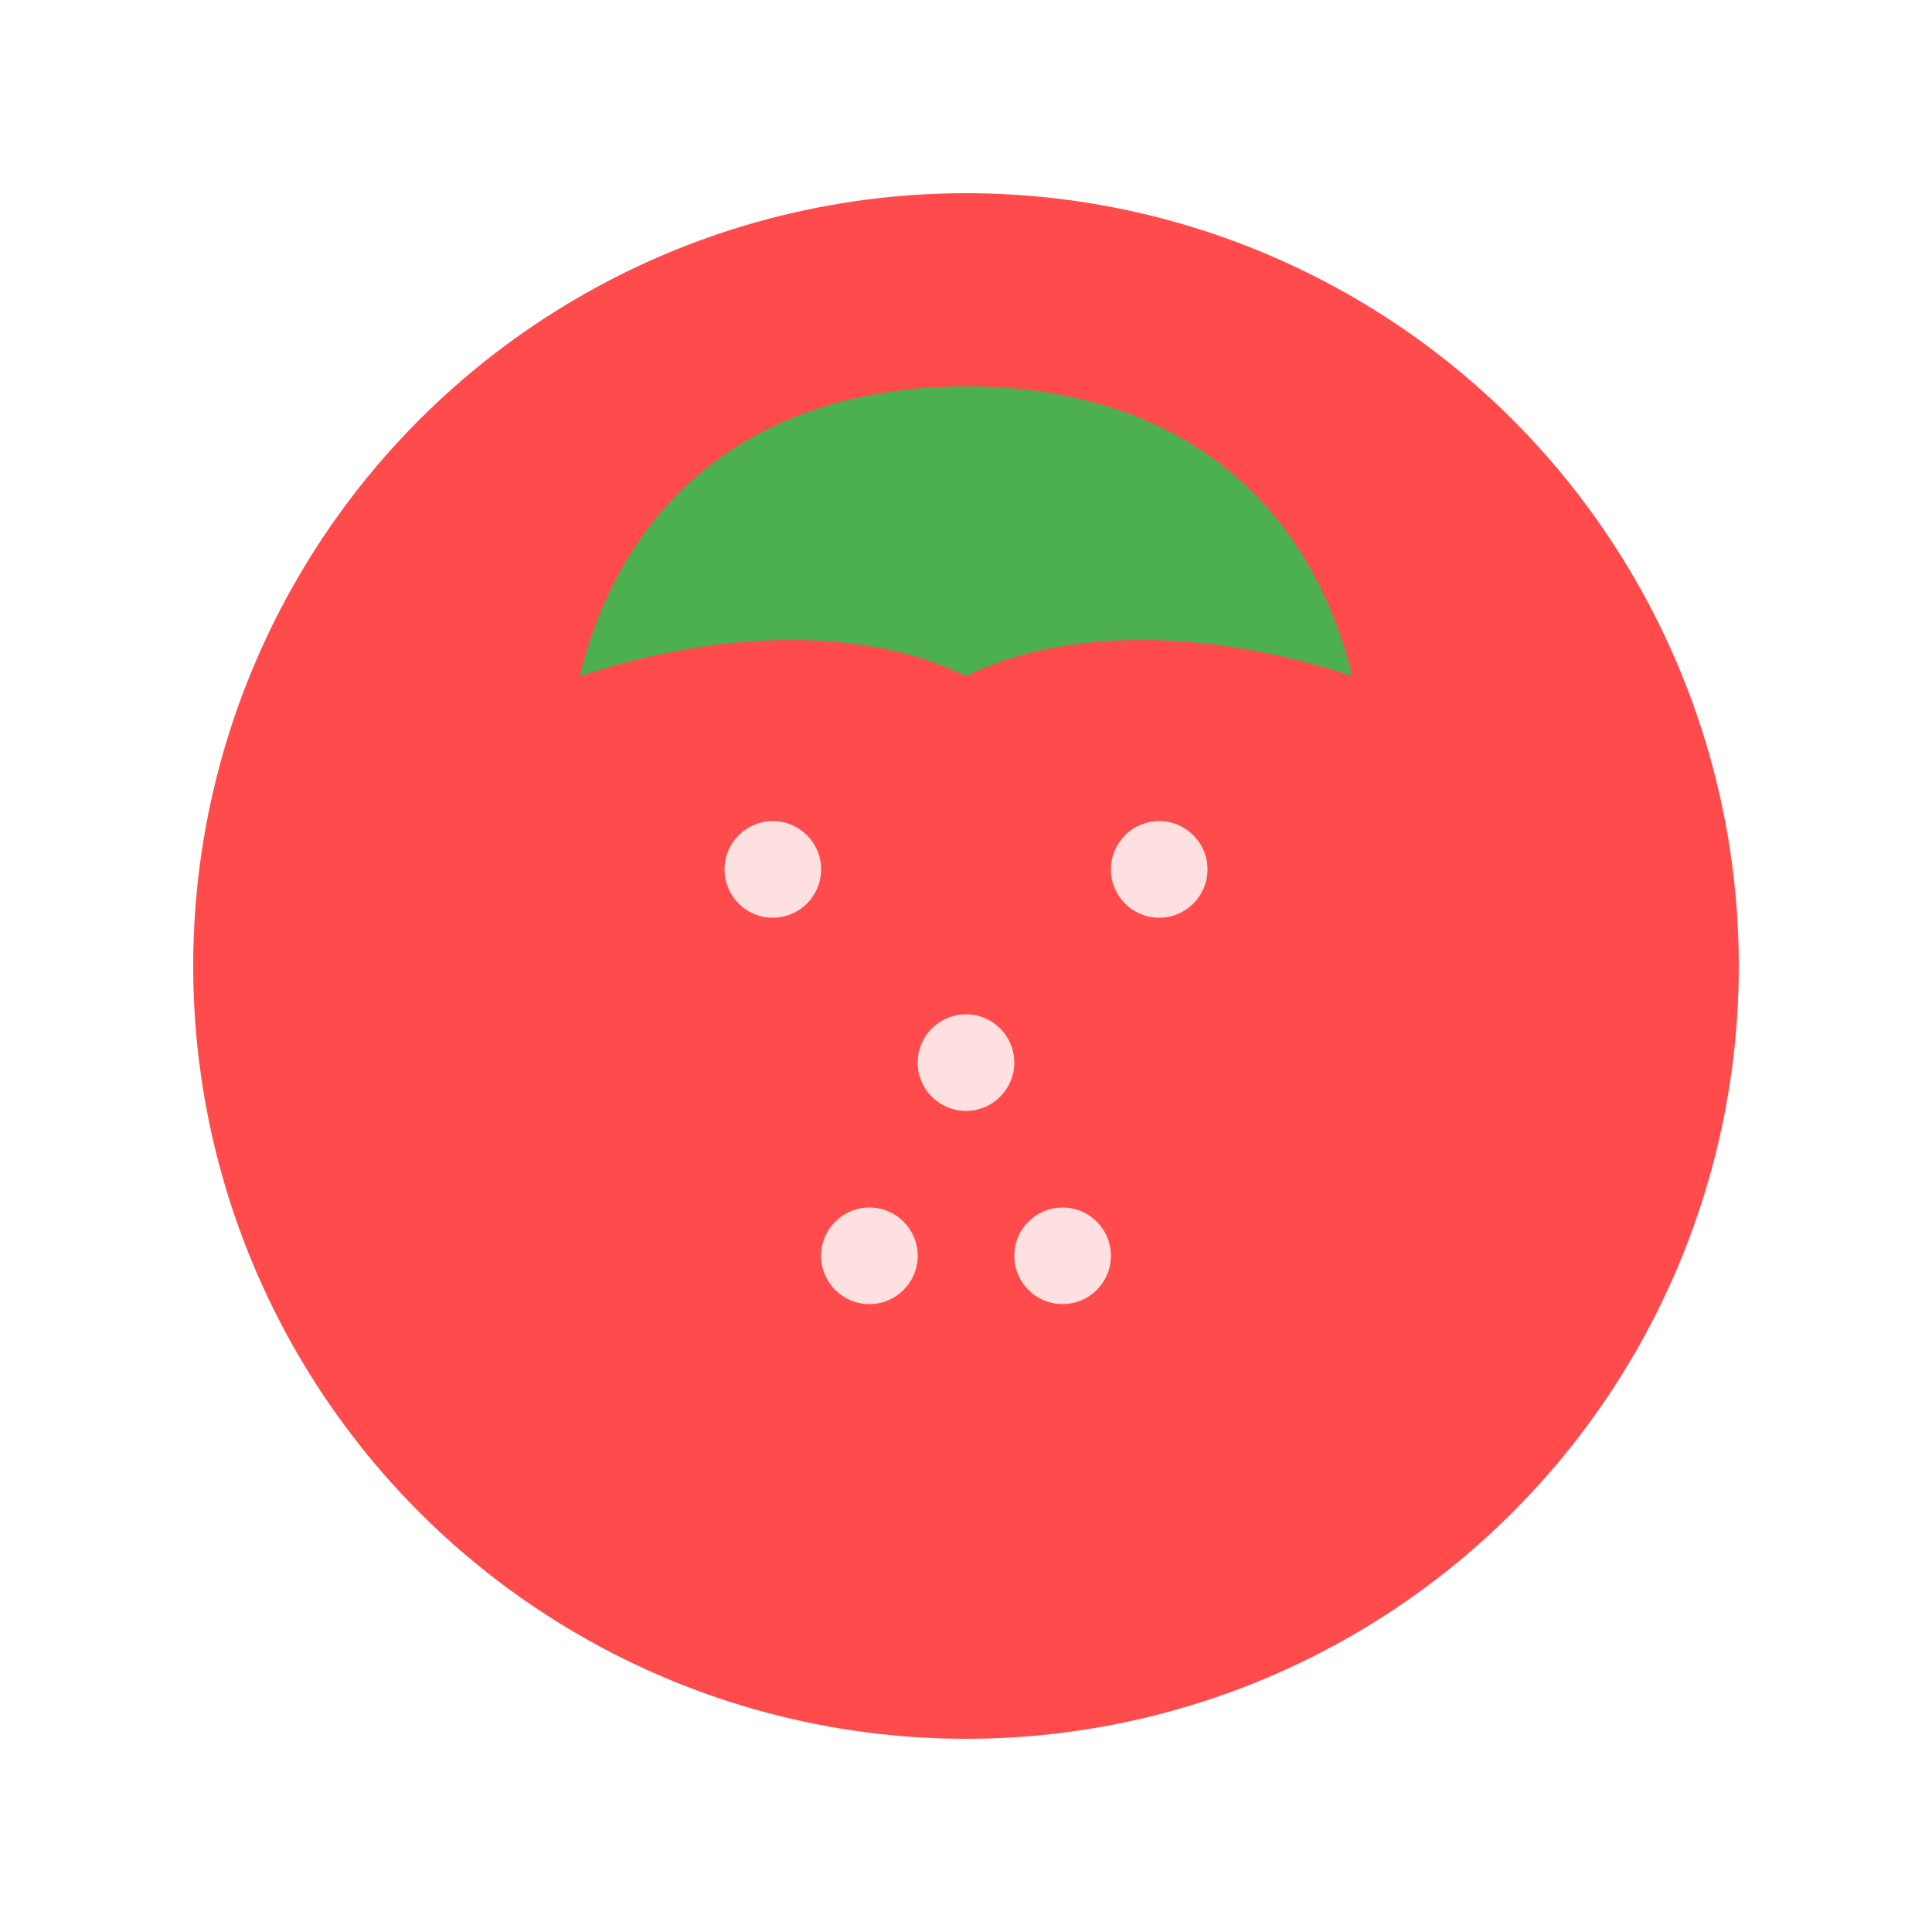 <?xml version="1.0" encoding="UTF-8"?>
<svg width="200" height="200" viewBox="0 0 200 200" fill="none" xmlns="http://www.w3.org/2000/svg">
    <circle cx="100" cy="100" r="80" fill="#FF4B4B"/>
    <path d="M100 40C80 40 65 50 60 70C75 65 90 65 100 70C110 65 125 65 140 70C135 50 120 40 100 40Z" fill="#4CAF50"/>
    <circle cx="80" cy="90" r="5" fill="#FFE0E0"/>
    <circle cx="100" cy="110" r="5" fill="#FFE0E0"/>
    <circle cx="120" cy="90" r="5" fill="#FFE0E0"/>
    <circle cx="90" cy="130" r="5" fill="#FFE0E0"/>
    <circle cx="110" cy="130" r="5" fill="#FFE0E0"/>
</svg>

